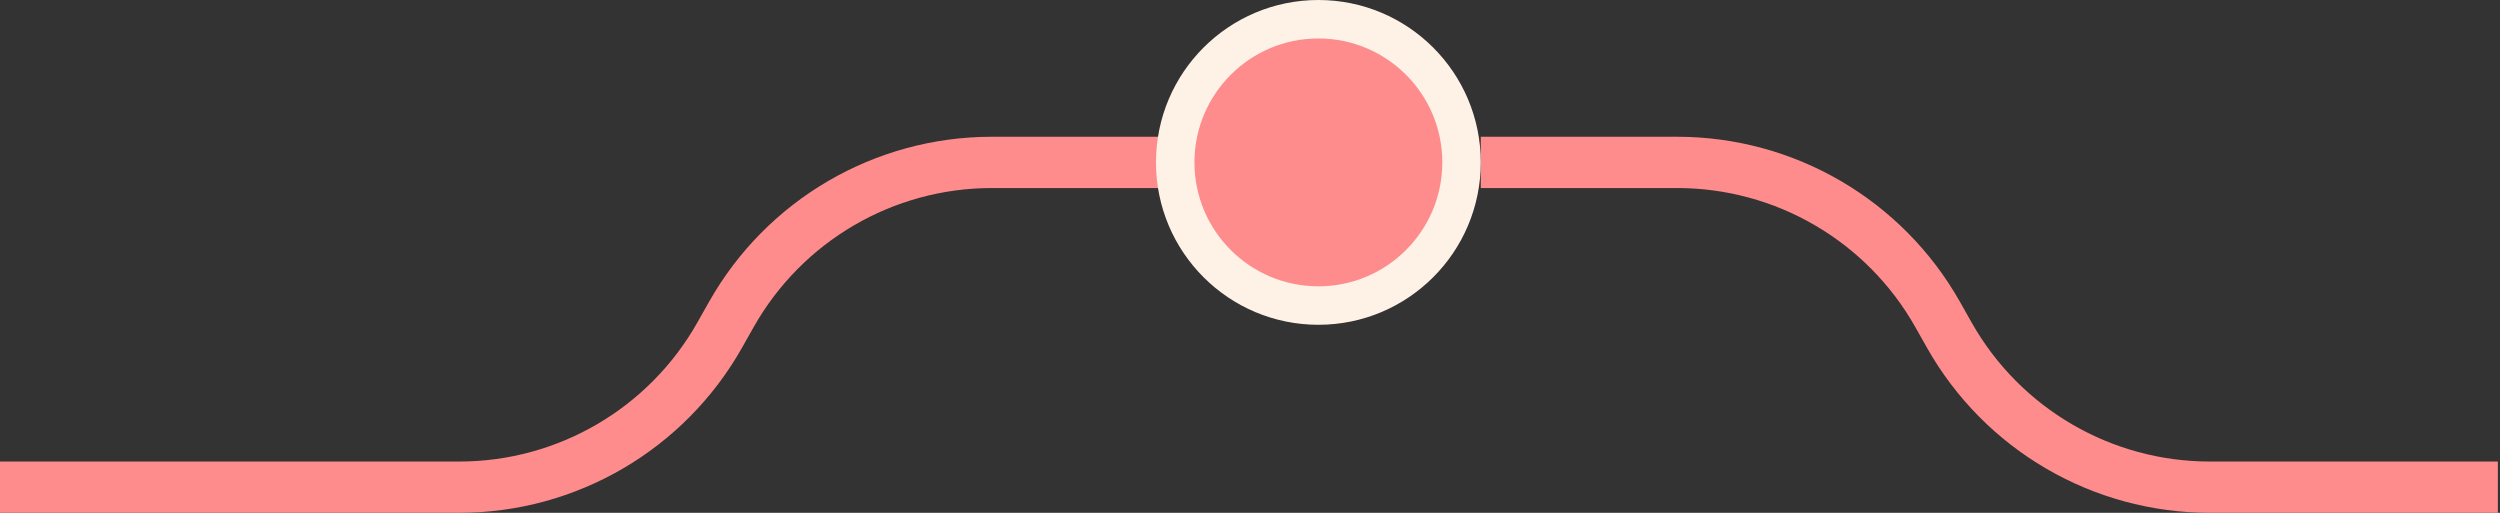 <svg width="585" height="120" viewBox="0 0 585 120" fill="none" xmlns="http://www.w3.org/2000/svg">
<rect x="0" y="0" width="585" height="120" fill="#333333" stroke="none"/>
<path d="M0 114H107.453C132.702 114 155.995 100.402 168.409 78.416L171.136 73.584C183.55 51.598 206.843 38 232.092 38H299.5" stroke="#FF8C8C" stroke-width="12"/>
<path d="M346.5 38H392.453C417.702 38 440.995 51.598 453.409 73.584L456.136 78.416C468.55 100.402 491.843 114 517.092 114H584.5" stroke="#FF8C8C" stroke-width="12"/>
<circle cx="308.5" cy="38" r="33.5" fill="#FF8C8C" stroke="#FEF2E7" stroke-width="9"/>
</svg>
